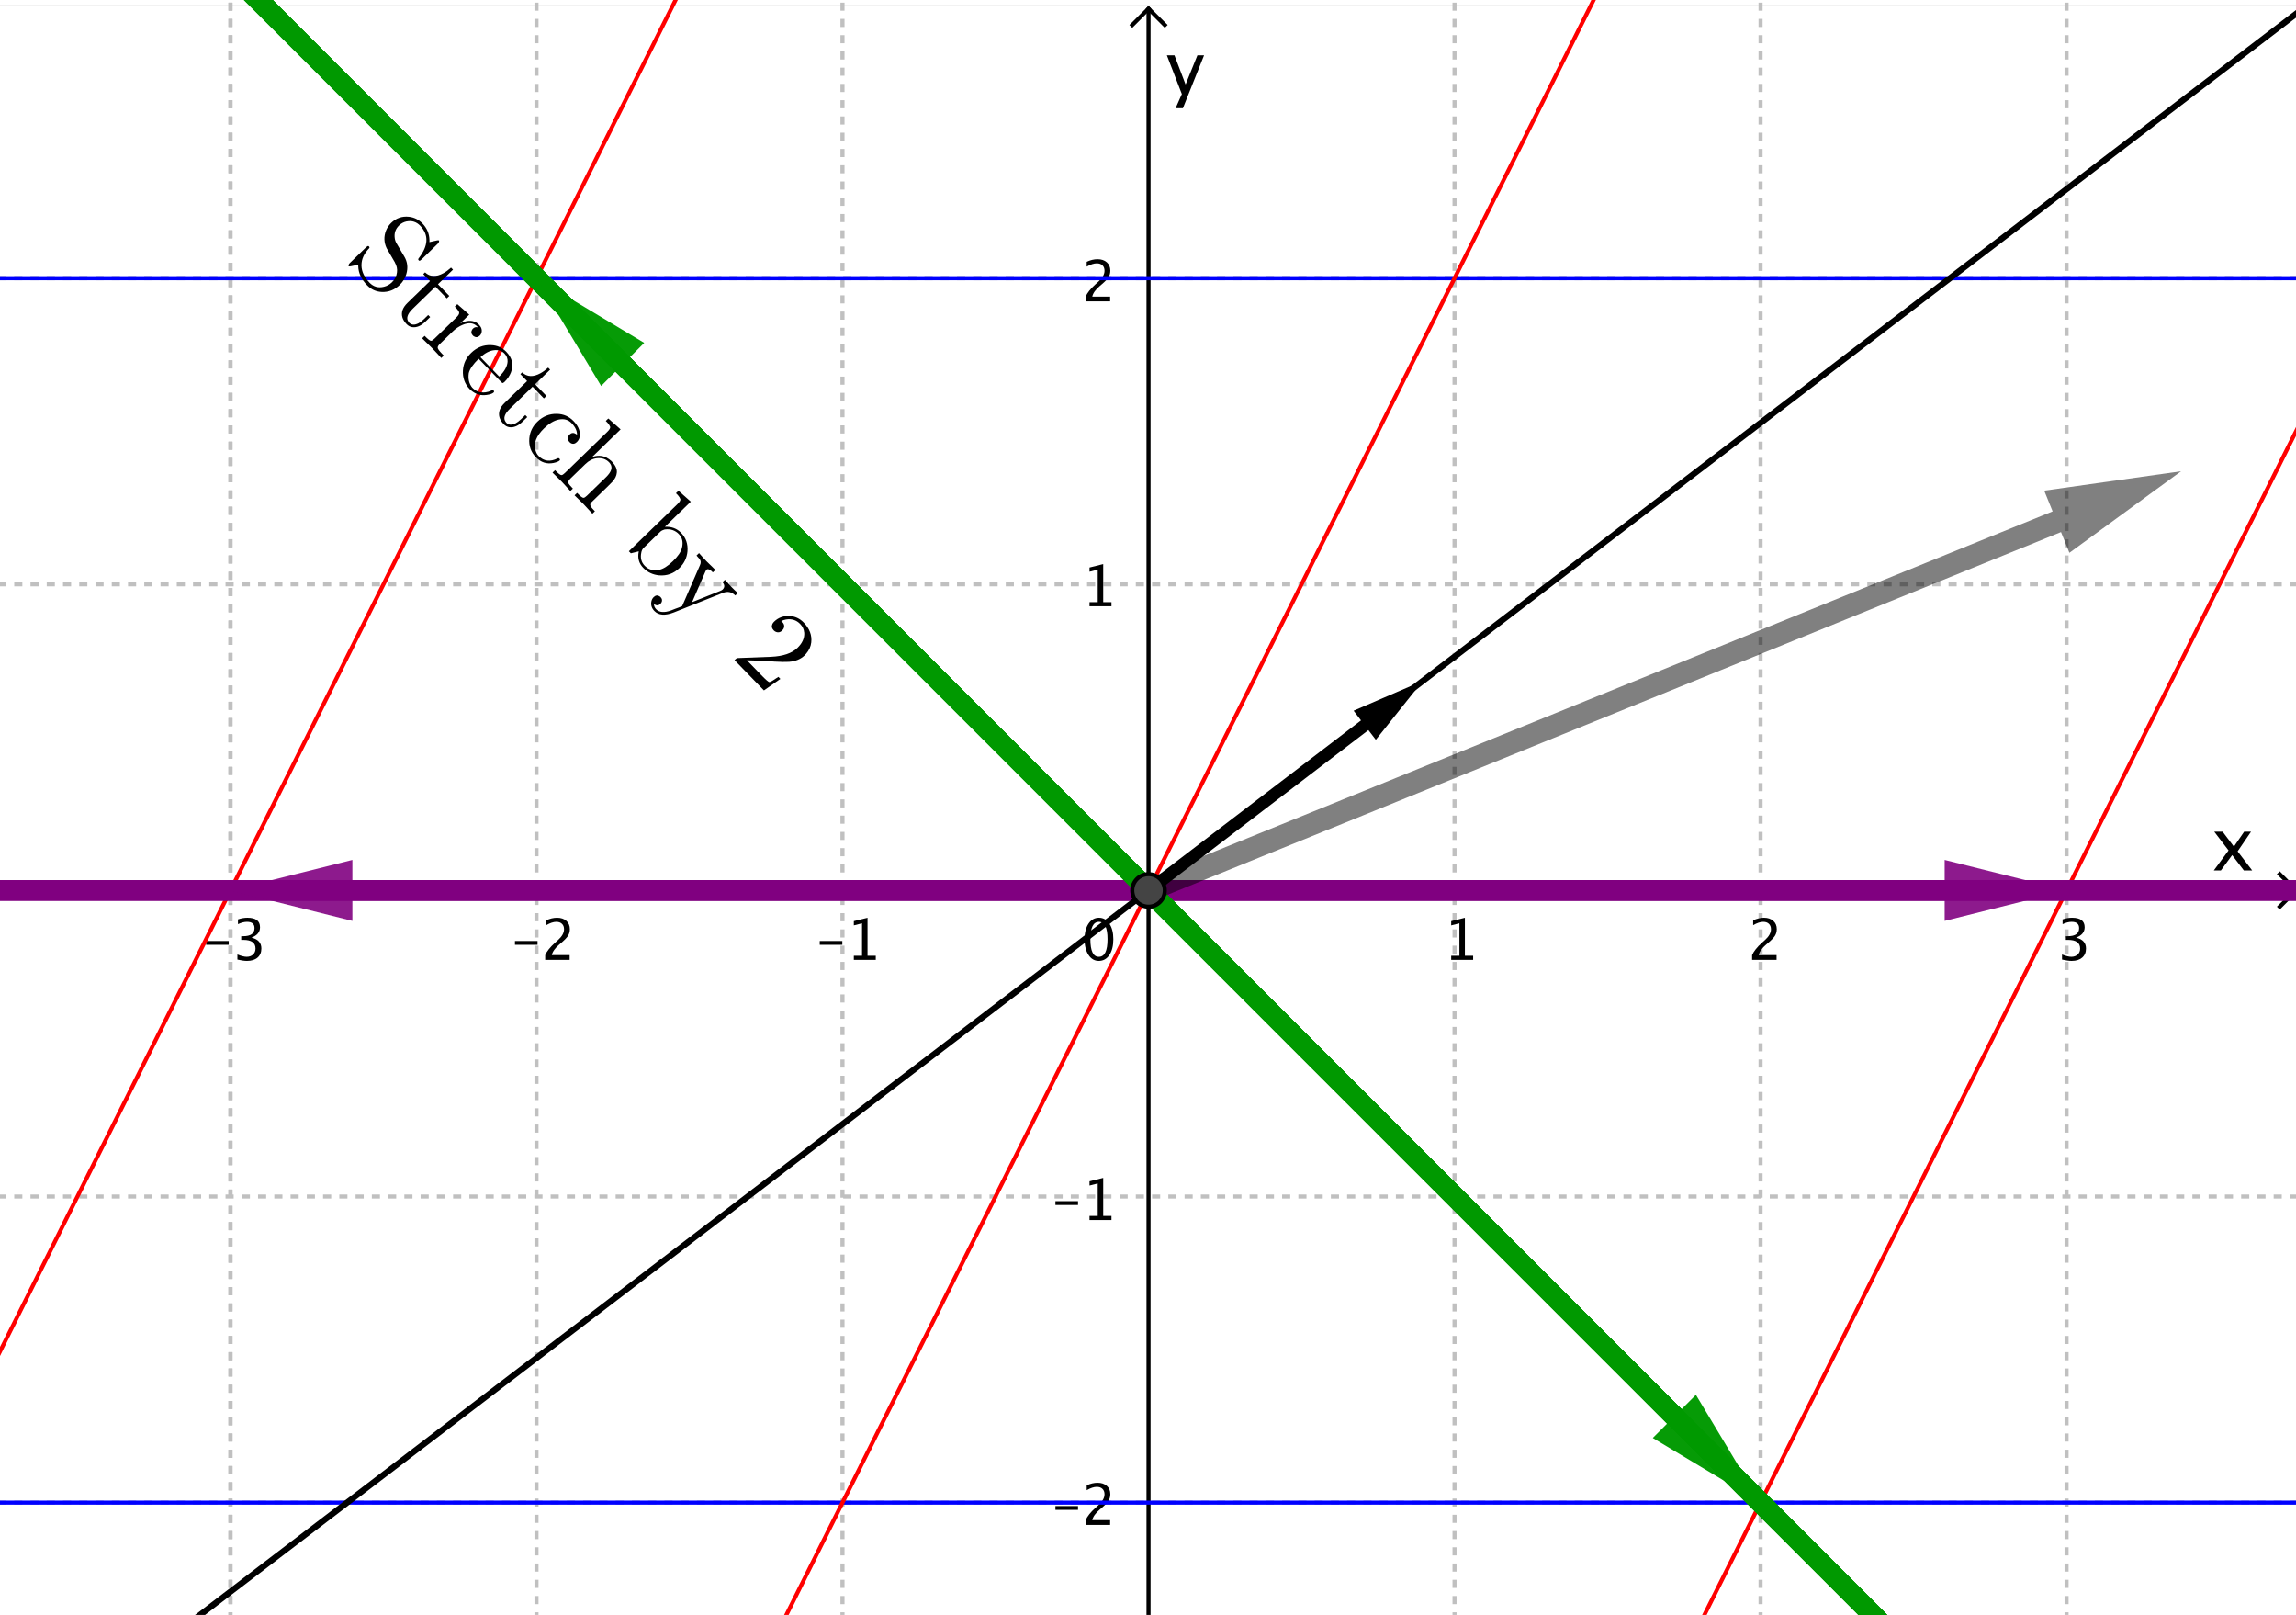 <?xml version="1.0" encoding="ISO-8859-1" standalone="no"?>

<svg 
     version="1.1"
     baseProfile="full"
     xmlns="http://www.w3.org/2000/svg"
     xmlns:xlink="http://www.w3.org/1999/xlink"
     xmlns:ev="http://www.w3.org/2001/xml-events"
     width="7.516cm"
     height="5.285cm"
     viewBox="0 0 565 395"
     >
<rect x="0" y="0" width="565" height="395" fill="#333333" stroke="none"/>
<title>

</title>
<g stroke-dashoffset="0" stroke-linejoin="miter" stroke-dasharray="none" stroke-width="1" stroke-linecap="square" stroke-miterlimit="10.000">
<clipPath id="clipc9d91b95-d127-4d97-a993-e66312d79088">
  <path d="M 0 0 L 0 398.00 L 566.00 398.00 L 566.00 0 z"/>
</clipPath>
<g clip-path="url(#clip1)">
<g fill="#ffffff" fill-rule="nonzero" fill-opacity="1" stroke="none">
  <path d="M 0 0 L 566.00 0 L 566.00 398.00 L 0 398.00 L 0 0 z"/>
</g> <!-- drawing style -->
</g> <!-- clip1 -->
<clipPath id="clip582b6da1-a2f9-4fff-b1d7-ebe6f4ef2576">
  <path d="M 0 0 L 0 398.00 L 566.00 398.00 L 566.00 0 z"/>
</clipPath>
<g clip-path="url(#clip2)">
<g stroke-opacity="1" stroke-linejoin="round" stroke-dasharray="1,3" fill="none" stroke="#c0c0c0" stroke-linecap="butt">
  <path d="M 56.713 0 L 56.713 398.00"/>
</g> <!-- drawing style -->
</g> <!-- clip2 -->
<clipPath id="clip6d9425c3-1bd4-4e21-8f61-99d3f75f2f6a">
  <path d="M 0 0 L 0 398.00 L 566.00 398.00 L 566.00 0 z"/>
</clipPath>
<g clip-path="url(#clip3)">
<g stroke-opacity="1" stroke-linejoin="round" stroke-dasharray="1,3" fill="none" stroke="#c0c0c0" stroke-linecap="butt">
  <path d="M 56.713 0 L 56.713 398.00"/>
</g> <!-- drawing style -->
</g> <!-- clip3 -->
<clipPath id="clipff5cb470-0f8b-4b5b-be3b-f2725ec0327f">
  <path d="M 0 0 L 0 398.00 L 566.00 398.00 L 566.00 0 z"/>
</clipPath>
<g clip-path="url(#clip4)">
<g stroke-opacity="1" stroke-linejoin="round" stroke-dasharray="1,3" fill="none" stroke="#c0c0c0" stroke-linecap="butt">
  <path d="M 132.02 0 L 132.02 398.00"/>
</g> <!-- drawing style -->
</g> <!-- clip4 -->
<clipPath id="clip1c8c0ef0-1561-4caa-ab7b-c3b88f754449">
  <path d="M 0 0 L 0 398.00 L 566.00 398.00 L 566.00 0 z"/>
</clipPath>
<g clip-path="url(#clip5)">
<g stroke-opacity="1" stroke-linejoin="round" stroke-dasharray="1,3" fill="none" stroke="#c0c0c0" stroke-linecap="butt">
  <path d="M 207.32 0 L 207.32 398.00"/>
</g> <!-- drawing style -->
</g> <!-- clip5 -->
<clipPath id="clip00c76642-bb48-4c73-9ed9-c76d8ae3d3e8">
  <path d="M 0 0 L 0 398.00 L 566.00 398.00 L 566.00 0 z"/>
</clipPath>
<g clip-path="url(#clip6)">
<g stroke-opacity="1" stroke-linejoin="round" stroke-dasharray="1,3" fill="none" stroke="#c0c0c0" stroke-linecap="butt">
  <path d="M 357.93 0 L 357.93 398.00"/>
</g> <!-- drawing style -->
</g> <!-- clip6 -->
<clipPath id="clip8d534d9b-e4e0-4ae1-a05b-40b3a7f59d97">
  <path d="M 0 0 L 0 398.00 L 566.00 398.00 L 566.00 0 z"/>
</clipPath>
<g clip-path="url(#clip7)">
<g stroke-opacity="1" stroke-linejoin="round" stroke-dasharray="1,3" fill="none" stroke="#c0c0c0" stroke-linecap="butt">
  <path d="M 433.24 0 L 433.24 398.00"/>
</g> <!-- drawing style -->
</g> <!-- clip7 -->
<clipPath id="clip4109b76f-4854-42fb-805a-521e09bda4a3">
  <path d="M 0 0 L 0 398.00 L 566.00 398.00 L 566.00 0 z"/>
</clipPath>
<g clip-path="url(#clip8)">
<g stroke-opacity="1" stroke-linejoin="round" stroke-dasharray="1,3" fill="none" stroke="#c0c0c0" stroke-linecap="butt">
  <path d="M 508.54 0 L 508.54 398.00"/>
</g> <!-- drawing style -->
</g> <!-- clip8 -->
<clipPath id="clip15326618-76e3-4d77-b391-500366a51cab">
  <path d="M 0 0 L 0 398.00 L 566.00 398.00 L 566.00 0 z"/>
</clipPath>
<g clip-path="url(#clip9)">
<g stroke-opacity="1" stroke-linejoin="round" stroke-dasharray="1,3" fill="none" stroke="#c0c0c0" stroke-linecap="butt">
  <path d="M 0 67.298 L 566.00 67.298"/>
</g> <!-- drawing style -->
</g> <!-- clip9 -->
<clipPath id="clip26bb3f14-add4-4ac0-9c32-c06b9a27edbc">
  <path d="M 0 0 L 0 398.00 L 566.00 398.00 L 566.00 0 z"/>
</clipPath>
<g clip-path="url(#clip10)">
<g stroke-opacity="1" stroke-linejoin="round" stroke-dasharray="1,3" fill="none" stroke="#c0c0c0" stroke-linecap="butt">
  <path d="M 0 67.298 L 566.00 67.298"/>
</g> <!-- drawing style -->
</g> <!-- clip10 -->
<clipPath id="clipaf88dc1c-3e90-4a95-bb10-e3bf208029d7">
  <path d="M 0 0 L 0 398.00 L 566.00 398.00 L 566.00 0 z"/>
</clipPath>
<g clip-path="url(#clip11)">
<g stroke-opacity="1" stroke-linejoin="round" stroke-dasharray="1,3" fill="none" stroke="#c0c0c0" stroke-linecap="butt">
  <path d="M 0 142.60 L 566.00 142.60"/>
</g> <!-- drawing style -->
</g> <!-- clip11 -->
<clipPath id="clip72934563-8034-4027-8b68-cfbc92721357">
  <path d="M 0 0 L 0 398.00 L 566.00 398.00 L 566.00 0 z"/>
</clipPath>
<g clip-path="url(#clip12)">
<g stroke-opacity="1" stroke-linejoin="round" stroke-dasharray="1,3" fill="none" stroke="#c0c0c0" stroke-linecap="butt">
  <path d="M 0 293.21 L 566.00 293.21"/>
</g> <!-- drawing style -->
</g> <!-- clip12 -->
<clipPath id="clipe65067e8-207e-4032-baa1-42a8dd7ed4f8">
  <path d="M 0 0 L 0 398.00 L 566.00 398.00 L 566.00 0 z"/>
</clipPath>
<g clip-path="url(#clip13)">
<g stroke-opacity="1" stroke-linejoin="round" stroke-dasharray="1,3" fill="none" stroke="#c0c0c0" stroke-linecap="butt">
  <path d="M 0 368.52 L 566.00 368.52"/>
</g> <!-- drawing style -->
</g> <!-- clip13 -->
<clipPath id="clipa89d2971-a19a-498a-9a80-9b02f6e97299">
  <path d="M 0 0 L 0 398.00 L 566.00 398.00 L 566.00 0 z"/>
</clipPath>
<g clip-path="url(#clip14)">
<g stroke-opacity="1" fill="none" stroke="#000000" stroke-linecap="butt">
  <path d="M 282.63 2 L 282.63 398.00"/>
</g> <!-- drawing style -->
</g> <!-- clip14 -->
<clipPath id="clip2f1a4be4-ff9e-4ace-afcf-1e680ca51a9d">
  <path d="M 0 0 L 0 398.00 L 566.00 398.00 L 566.00 0 z"/>
</clipPath>
<g clip-path="url(#clip15)">
<g stroke-opacity="1" fill="none" stroke="#000000" stroke-linecap="butt">
  <path d="M 282.63 1 L 278.63 5"/>
</g> <!-- drawing style -->
</g> <!-- clip15 -->
<clipPath id="clip9d3731de-4ac1-4789-bd19-7941a5ceccb2">
  <path d="M 0 0 L 0 398.00 L 566.00 398.00 L 566.00 0 z"/>
</clipPath>
<g clip-path="url(#clip16)">
<g stroke-opacity="1" fill="none" stroke="#000000" stroke-linecap="butt">
  <path d="M 282.63 1 L 286.63 5"/>
</g> <!-- drawing style -->
</g> <!-- clip16 -->
<clipPath id="clip9ec9440e-81ff-4ffb-8e83-f41969e7f14f">
  <path d="M 0 0 L 0 398.00 L 566.00 398.00 L 566.00 0 z"/>
</clipPath>
<g clip-path="url(#clip17)">
<g fill="#000000" fill-rule="nonzero" fill-opacity="1" stroke="none">
  <path d="M 544.77 213.00 L 548.40 208.07 L 544.88 203.46 L 546.94 203.46 L 549.72 207.13 L 552.24 203.46 L 553.93 203.46 L 550.63 208.30 L 554.22 213.00 L 552.17 213.00 L 549.29 209.22 L 546.51 213.00 z"/>
</g> <!-- drawing style -->
</g> <!-- clip17 -->
<clipPath id="clipdae26d4d-2b93-4a25-a687-162dbae23d09">
  <path d="M 0 0 L 0 398.00 L 566.00 398.00 L 566.00 0 z"/>
</clipPath>
<g clip-path="url(#clip18)">
<g stroke-opacity="1" fill="none" stroke="#000000" stroke-linecap="butt">
  <path d="M 0 217.91 L 564.00 217.91"/>
</g> <!-- drawing style -->
</g> <!-- clip18 -->
<clipPath id="clipe6f570dd-f25e-4427-ac34-e1076919256c">
  <path d="M 0 0 L 0 398.00 L 566.00 398.00 L 566.00 0 z"/>
</clipPath>
<g clip-path="url(#clip19)">
<g stroke-opacity="1" fill="none" stroke="#000000" stroke-linecap="butt">
  <path d="M 565.00 217.91 L 561.00 213.91"/>
</g> <!-- drawing style -->
</g> <!-- clip19 -->
<clipPath id="clip5fae9407-c921-4f09-9066-dea1b189566a">
  <path d="M 0 0 L 0 398.00 L 566.00 398.00 L 566.00 0 z"/>
</clipPath>
<g clip-path="url(#clip20)">
<g stroke-opacity="1" fill="none" stroke="#000000" stroke-linecap="butt">
  <path d="M 565.00 217.91 L 561.00 221.91"/>
</g> <!-- drawing style -->
</g> <!-- clip20 -->
<clipPath id="clip6d6ccca6-16cc-467f-9ee4-e8a05693ba0f">
  <path d="M 0 0 L 0 398.00 L 566.00 398.00 L 566.00 0 z"/>
</clipPath>
<g clip-path="url(#clip21)">
<g fill="#000000" fill-rule="nonzero" fill-opacity="1" stroke="none">
  <path d="M 50.718 231.29 L 50.718 230.36 L 56.282 230.36 L 56.282 231.29 z M 58.422 234.92 L 58.422 233.67 Q 59.871 234.24 60.705 234.24 Q 61.669 234.24 62.274 233.68 Q 62.879 233.11 62.879 232.22 Q 62.879 230.08 59.892 230.08 L 59.358 230.08 L 59.358 229.18 L 59.830 229.17 Q 62.633 229.17 62.633 227.19 Q 62.633 225.64 60.787 225.64 Q 59.775 225.64 58.559 226.21 L 58.559 225.03 Q 59.755 224.63 60.883 224.63 Q 63.986 224.63 63.986 226.97 Q 63.986 228.76 61.874 229.52 Q 64.321 230.08 64.321 232.20 Q 64.321 233.63 63.378 234.44 Q 62.435 235.25 60.787 235.25 Q 59.851 235.25 58.422 234.92 z"/>
</g> <!-- drawing style -->
</g> <!-- clip21 -->
<clipPath id="clipabae59e3-36e1-47ed-b9ad-9fbade2e7864">
  <path d="M 0 0 L 0 398.00 L 566.00 398.00 L 566.00 0 z"/>
</clipPath>
<g clip-path="url(#clip22)">
<g fill="#000000" fill-rule="nonzero" fill-opacity="1" stroke="none">
  <path d="M 126.72 231.29 L 126.72 230.36 L 132.28 230.36 L 132.28 231.29 z M 134.16 235.00 L 134.16 233.82 Q 134.75 232.44 136.54 230.82 L 137.31 230.13 Q 138.80 228.79 138.80 227.46 Q 138.80 226.61 138.29 226.13 Q 137.79 225.64 136.90 225.64 Q 135.84 225.64 134.42 226.46 L 134.42 225.27 Q 135.76 224.63 137.09 224.63 Q 138.51 224.63 139.37 225.40 Q 140.23 226.16 140.23 227.43 Q 140.23 228.33 139.80 229.04 Q 139.36 229.74 138.18 230.75 L 137.66 231.19 Q 136.04 232.57 135.79 233.82 L 140.18 233.82 L 140.18 235.00 z"/>
</g> <!-- drawing style -->
</g> <!-- clip22 -->
<clipPath id="clipd40e71c1-45ea-427d-a48d-1690d1b3c310">
  <path d="M 0 0 L 0 398.00 L 566.00 398.00 L 566.00 0 z"/>
</clipPath>
<g clip-path="url(#clip23)">
<g fill="#000000" fill-rule="nonzero" fill-opacity="1" stroke="none">
  <path d="M 201.72 231.29 L 201.72 230.36 L 207.28 230.36 L 207.28 231.29 z M 210.11 235.00 L 210.11 233.99 L 212.13 233.99 L 212.13 226.00 L 210.11 226.51 L 210.11 225.47 L 213.48 224.63 L 213.48 233.99 L 215.51 233.99 L 215.51 235.00 z"/>
</g> <!-- drawing style -->
</g> <!-- clip23 -->
<clipPath id="clipa3a145ce-bd0b-463f-9620-b4742b96e432">
  <path d="M 0 0 L 0 398.00 L 566.00 398.00 L 566.00 0 z"/>
</clipPath>
<g clip-path="url(#clip24)">
<g fill="#000000" fill-rule="nonzero" fill-opacity="1" stroke="none">
  <path d="M 357.11 235.00 L 357.11 233.99 L 359.13 233.99 L 359.13 226.00 L 357.11 226.51 L 357.11 225.47 L 360.48 224.63 L 360.48 233.99 L 362.51 233.99 L 362.51 235.00 z"/>
</g> <!-- drawing style -->
</g> <!-- clip24 -->
<clipPath id="clip7910890a-9d6e-485c-9487-d3e3a25bcbfe">
  <path d="M 0 0 L 0 398.00 L 566.00 398.00 L 566.00 0 z"/>
</clipPath>
<g clip-path="url(#clip25)">
<g fill="#000000" fill-rule="nonzero" fill-opacity="1" stroke="none">
  <path d="M 431.16 235.00 L 431.16 233.82 Q 431.75 232.44 433.54 230.82 L 434.31 230.13 Q 435.80 228.79 435.80 227.46 Q 435.80 226.61 435.29 226.13 Q 434.79 225.64 433.90 225.64 Q 432.84 225.64 431.42 226.46 L 431.42 225.27 Q 432.76 224.63 434.09 224.63 Q 435.51 224.63 436.37 225.40 Q 437.23 226.16 437.23 227.43 Q 437.23 228.33 436.80 229.04 Q 436.36 229.74 435.18 230.75 L 434.66 231.19 Q 433.04 232.57 432.79 233.82 L 437.18 233.82 L 437.18 235.00 z"/>
</g> <!-- drawing style -->
</g> <!-- clip25 -->
<clipPath id="clip5cebdb76-ddab-4043-a82e-5f8bfb2e45c8">
  <path d="M 0 0 L 0 398.00 L 566.00 398.00 L 566.00 0 z"/>
</clipPath>
<g clip-path="url(#clip26)">
<g fill="#000000" fill-rule="nonzero" fill-opacity="1" stroke="none">
  <path d="M 507.42 234.92 L 507.42 233.67 Q 508.87 234.24 509.71 234.24 Q 510.67 234.24 511.27 233.68 Q 511.88 233.11 511.88 232.22 Q 511.88 230.08 508.89 230.08 L 508.36 230.08 L 508.36 229.18 L 508.83 229.17 Q 511.63 229.17 511.63 227.19 Q 511.63 225.64 509.79 225.64 Q 508.78 225.64 507.56 226.21 L 507.56 225.03 Q 508.75 224.63 509.88 224.63 Q 512.99 224.63 512.99 226.97 Q 512.99 228.76 510.87 229.52 Q 513.32 230.08 513.32 232.20 Q 513.32 233.63 512.38 234.44 Q 511.43 235.25 509.79 235.25 Q 508.85 235.25 507.42 234.92 z"/>
</g> <!-- drawing style -->
</g> <!-- clip26 -->
<clipPath id="clip312fa5aa-4131-4c4f-b6a9-1b7974cae710">
  <path d="M 0 0 L 0 398.00 L 566.00 398.00 L 566.00 0 z"/>
</clipPath>
<g clip-path="url(#clip27)">
<g fill="#000000" fill-rule="nonzero" fill-opacity="1" stroke="none">
  <path d="M 289.29 25.472 L 290.83 22.000 L 287.14 12.455 L 289.01 12.455 L 291.75 19.645 L 294.66 12.455 L 296.30 12.455 L 291.09 25.472 z"/>
</g> <!-- drawing style -->
</g> <!-- clip27 -->
<clipPath id="clipe3241456-5d89-47c7-a5b7-a6bd9965f91a">
  <path d="M 0 0 L 0 398.00 L 566.00 398.00 L 566.00 0 z"/>
</clipPath>
<g clip-path="url(#clip28)">
<g fill="#000000" fill-rule="nonzero" fill-opacity="1" stroke="none">
  <path d="M 259.72 370.29 L 259.72 369.36 L 265.28 369.36 L 265.28 370.29 z M 267.16 374.00 L 267.16 372.82 Q 267.75 371.44 269.54 369.82 L 270.31 369.13 Q 271.80 367.79 271.80 366.46 Q 271.80 365.61 271.29 365.13 Q 270.79 364.64 269.90 364.64 Q 268.84 364.64 267.42 365.46 L 267.42 364.27 Q 268.76 363.63 270.09 363.63 Q 271.51 363.63 272.37 364.40 Q 273.23 365.16 273.23 366.43 Q 273.23 367.33 272.80 368.04 Q 272.36 368.74 271.18 369.75 L 270.66 370.19 Q 269.04 371.57 268.79 372.82 L 273.18 372.82 L 273.18 374.00 z"/>
</g> <!-- drawing style -->
</g> <!-- clip28 -->
<clipPath id="clip38dbda5e-8cbd-41e3-bebf-0a97c3566fd9">
  <path d="M 0 0 L 0 398.00 L 566.00 398.00 L 566.00 0 z"/>
</clipPath>
<g clip-path="url(#clip29)">
<g fill="#000000" fill-rule="nonzero" fill-opacity="1" stroke="none">
  <path d="M 259.72 295.29 L 259.72 294.36 L 265.28 294.36 L 265.28 295.29 z M 268.11 299.00 L 268.11 297.99 L 270.13 297.99 L 270.13 290.00 L 268.11 290.51 L 268.11 289.47 L 271.48 288.63 L 271.48 297.99 L 273.51 297.99 L 273.51 299.00 z"/>
</g> <!-- drawing style -->
</g> <!-- clip29 -->
<clipPath id="clip2d7b0351-1d28-45ac-9ade-1b9ea95a9029">
  <path d="M 0 0 L 0 398.00 L 566.00 398.00 L 566.00 0 z"/>
</clipPath>
<g clip-path="url(#clip30)">
<g fill="#000000" fill-rule="nonzero" fill-opacity="1" stroke="none">
  <path d="M 268.11 148.00 L 268.11 146.99 L 270.13 146.99 L 270.13 139.00 L 268.11 139.51 L 268.11 138.47 L 271.48 137.63 L 271.48 146.99 L 273.51 146.99 L 273.51 148.00 z"/>
</g> <!-- drawing style -->
</g> <!-- clip30 -->
<clipPath id="clip4e6ba95a-4702-4a91-99a6-c10fceb49747">
  <path d="M 0 0 L 0 398.00 L 566.00 398.00 L 566.00 0 z"/>
</clipPath>
<g clip-path="url(#clip31)">
<g fill="#000000" fill-rule="nonzero" fill-opacity="1" stroke="none">
  <path d="M 267.16 73.000 L 267.16 71.817 Q 267.75 70.443 269.54 68.823 L 270.31 68.133 Q 271.80 66.786 271.80 65.460 Q 271.80 64.612 271.29 64.127 Q 270.79 63.642 269.90 63.642 Q 268.84 63.642 267.42 64.455 L 267.42 63.266 Q 268.76 62.630 270.09 62.630 Q 271.51 62.630 272.37 63.396 Q 273.23 64.161 273.23 65.426 Q 273.23 66.335 272.80 67.039 Q 272.36 67.743 271.18 68.748 L 270.66 69.192 Q 269.04 70.566 268.79 71.817 L 273.18 71.817 L 273.18 73.000 z"/>
</g> <!-- drawing style -->
</g> <!-- clip31 -->
<clipPath id="clip7651220c-2214-4277-8346-056f84f9c993">
  <path d="M 0 0 L 0 398.00 L 566.00 398.00 L 566.00 0 z"/>
</clipPath>
<g clip-path="url(#clip32)">
<g fill="#000000" fill-rule="nonzero" fill-opacity="1" stroke="none">
  <path d="M 270.39 235.25 Q 268.82 235.25 267.86 233.78 Q 266.89 232.31 266.89 229.93 Q 266.89 227.54 267.86 226.09 Q 268.84 224.63 270.43 224.63 Q 272.02 224.63 273.00 226.09 Q 273.97 227.54 273.97 229.91 Q 273.97 232.35 273.00 233.80 Q 272.02 235.25 270.39 235.25 z M 270.40 234.24 Q 272.54 234.24 272.54 229.89 Q 272.54 225.64 270.43 225.64 Q 268.32 225.64 268.32 229.93 Q 268.32 234.24 270.40 234.24 z"/>
</g> <!-- drawing style -->
</g> <!-- clip32 -->
<g id="misc">
</g><!-- misc -->
<g id="layer0">
<clipPath id="clipfaf61cd7-eafa-42fc-a62e-68ed37febdea">
  <path d="M 0 0 L 0 398.00 L 566.00 398.00 L 566.00 0 z"/>
</clipPath>
<g clip-path="url(#clip33)">
<g stroke-opacity="1" stroke-linejoin="round" fill="none" stroke="#0000ff" stroke-linecap="round">
  <path d="M -5 67.298 L 571.00 67.298"/>
<title>List ver</title>
<desc>List ver: Sequence(Segment(T3 + i (T4 - T3) / n, T1 + i (T2 - T1) / n), i, 0, n)</desc>

</g> <!-- drawing style -->
</g> <!-- clip33 -->
<clipPath id="clip1aac77b8-56a5-427c-9ebf-ef2320296bff">
  <path d="M 0 0 L 0 398.00 L 566.00 398.00 L 566.00 0 z"/>
</clipPath>
<g clip-path="url(#clip34)">
<g stroke-opacity="1" stroke-linejoin="round" fill="none" stroke="#0000ff" stroke-linecap="round">
  <path d="M -5 217.91 L 571.00 217.91"/>
<title>List ver</title>
<desc>List ver: Sequence(Segment(T3 + i (T4 - T3) / n, T1 + i (T2 - T1) / n), i, 0, n)</desc>

</g> <!-- drawing style -->
</g> <!-- clip34 -->
<clipPath id="clip6bf93f22-7d39-49db-9da7-975585b79225">
  <path d="M 0 0 L 0 398.00 L 566.00 398.00 L 566.00 0 z"/>
</clipPath>
<g clip-path="url(#clip35)">
<g stroke-opacity="1" stroke-linejoin="round" fill="none" stroke="#0000ff" stroke-linecap="round">
  <path d="M -5 368.52 L 571.00 368.52"/>
<title>List ver</title>
<desc>List ver: Sequence(Segment(T3 + i (T4 - T3) / n, T1 + i (T2 - T1) / n), i, 0, n)</desc>

</g> <!-- drawing style -->
</g> <!-- clip35 -->
<clipPath id="clip7f481e4d-569e-454d-8308-2cde173e3616">
  <path d="M 0 0 L 0 398.00 L 566.00 398.00 L 566.00 0 z"/>
</clipPath>
<g clip-path="url(#clip36)">
<g stroke-opacity="1" stroke-linejoin="round" fill="none" stroke="#ff0000" stroke-linecap="round">
  <path d="M -5 341.33 L 168.17 -5"/>
<title>List hor</title>
<desc>List hor: Sequence(Segment(T3 + i (T1 - T3) / n, T4 + i (T2 - T4) / n), i, 0, n)</desc>

</g> <!-- drawing style -->
</g> <!-- clip36 -->
<clipPath id="clip932b036e-99ba-4366-a73b-8ccca4297752">
  <path d="M 0 0 L 0 398.00 L 566.00 398.00 L 566.00 0 z"/>
</clipPath>
<g clip-path="url(#clip37)">
<g stroke-opacity="1" stroke-linejoin="round" fill="none" stroke="#ff0000" stroke-linecap="round">
  <path d="M 394.08 -5 L 190.08 403.00"/>
<title>List hor</title>
<desc>List hor: Sequence(Segment(T3 + i (T1 - T3) / n, T4 + i (T2 - T4) / n), i, 0, n)</desc>

</g> <!-- drawing style -->
</g> <!-- clip37 -->
<clipPath id="clip42fad012-e82a-4533-8777-f0e493c8d29e">
  <path d="M 0 0 L 0 398.00 L 566.00 398.00 L 566.00 0 z"/>
</clipPath>
<g clip-path="url(#clip38)">
<g stroke-opacity="1" stroke-linejoin="round" fill="none" stroke="#ff0000" stroke-linecap="round">
  <path d="M 571.00 92.990 L 415.99 403.00"/>
<title>List hor</title>
<desc>List hor: Sequence(Segment(T3 + i (T1 - T3) / n, T4 + i (T2 - T4) / n), i, 0, n)</desc>

</g> <!-- drawing style -->
</g> <!-- clip38 -->
</g><!-- layer0 -->
<g id="layer1">
<clipPath id="clip1ae149a6-b461-41ad-b148-cd9d2b24b0bc">
  <path d="M 0 0 L 0 398.00 L 566.00 398.00 L 566.00 0 z"/>
</clipPath>
<g clip-path="url(#clip39)">
<g fill="#800080" fill-rule="nonzero" fill-opacity=".898" stroke="none">
  <path d="M -5 215.41 C -6.381 215.41 -7.5 216.53 -7.5 217.91 C -7.5 219.29 -6.381 220.41 -5 220.41 L 282.63 220.41 C 284.01 220.41 285.13 219.29 285.13 217.91 C 285.13 216.53 284.01 215.41 282.63 215.41 L -5 215.41 z M -816.94 210.41 L -846.94 217.91 L -816.94 225.41 L -816.94 210.41 z"/>
<title>List L3</title>
<desc>List L3: Zip(Vector(-vec (t - 1) + (t T vec)), Vector(vec), L1)</desc>

</g> <!-- drawing style -->
</g> <!-- clip39 -->
<clipPath id="clip23f8308f-76ec-4b36-af41-39ded50346e9">
  <path d="M 0 0 L 0 398.00 L 566.00 398.00 L 566.00 0 z"/>
</clipPath>
<g clip-path="url(#clip40)">
<g fill="#800080" fill-rule="nonzero" fill-opacity=".898" stroke="none">
  <path d="M 282.63 215.41 L -5 215.41 C -6.381 215.41 -7.5 216.53 -7.5 217.91 C -7.5 219.29 -6.381 220.41 -5 220.41 L 282.63 220.41 C 284.01 220.41 285.13 219.29 285.13 217.91 C 285.13 216.53 284.01 215.41 282.63 215.41 z M -591.03 210.41 L -621.03 217.91 L -591.03 225.41 L -591.03 210.41 z"/>
<title>List L3</title>
<desc>List L3: Zip(Vector(-vec (t - 1) + (t T vec)), Vector(vec), L1)</desc>

</g> <!-- drawing style -->
</g> <!-- clip40 -->
<clipPath id="clipe83ab341-180e-40e1-99a0-9eff9570c039">
  <path d="M 0 0 L 0 398.00 L 566.00 398.00 L 566.00 0 z"/>
</clipPath>
<g clip-path="url(#clip41)">
<g fill="#800080" fill-rule="nonzero" fill-opacity=".898" stroke="none">
  <path d="M 282.63 215.41 L -5 215.41 C -6.381 215.41 -7.5 216.53 -7.5 217.91 C -7.5 219.29 -6.381 220.41 -5 220.41 L 282.63 220.41 C 284.01 220.41 285.13 219.29 285.13 217.91 C 285.13 216.53 284.01 215.41 282.63 215.41 z M -365.11 210.41 L -395.11 217.91 L -365.11 225.41 L -365.11 210.41 z"/>
<title>List L3</title>
<desc>List L3: Zip(Vector(-vec (t - 1) + (t T vec)), Vector(vec), L1)</desc>

</g> <!-- drawing style -->
</g> <!-- clip41 -->
<clipPath id="clipb4ef25bc-140f-419b-add6-50fa5265d36f">
  <path d="M 0 0 L 0 398.00 L 566.00 398.00 L 566.00 0 z"/>
</clipPath>
<g clip-path="url(#clip42)">
<g fill="#800080" fill-rule="nonzero" fill-opacity=".898" stroke="none">
  <path d="M -5 215.41 C -6.381 215.41 -7.5 216.53 -7.5 217.91 C -7.5 219.29 -6.381 220.41 -5 220.41 L 282.63 220.41 C 284.01 220.41 285.13 219.29 285.13 217.91 C 285.13 216.53 284.01 215.41 282.63 215.41 L -5 215.41 z M -139.20 210.41 L -169.20 217.91 L -139.20 225.41 L -139.20 210.41 z"/>
<title>List L3</title>
<desc>List L3: Zip(Vector(-vec (t - 1) + (t T vec)), Vector(vec), L1)</desc>

</g> <!-- drawing style -->
</g> <!-- clip42 -->
<clipPath id="clip8865d32f-f132-48bf-9edf-35444ef00bc8">
  <path d="M 0 0 L 0 398.00 L 566.00 398.00 L 566.00 0 z"/>
</clipPath>
<g clip-path="url(#clip43)">
<g fill="#800080" fill-rule="nonzero" fill-opacity=".898" stroke="none">
  <path d="M 86.713 210.41 L 56.713 217.91 L 86.713 225.41 L 86.713 220.41 L 282.63 220.41 C 284.01 220.41 285.13 219.29 285.13 217.91 C 285.13 216.53 284.01 215.41 282.63 215.41 L 86.713 215.41 L 86.713 210.41 z"/>
<title>List L3</title>
<desc>List L3: Zip(Vector(-vec (t - 1) + (t T vec)), Vector(vec), L1)</desc>

</g> <!-- drawing style -->
</g> <!-- clip43 -->
<clipPath id="clip6063ae6b-9ffd-4bfb-8192-d40123a77bd4">
  <path d="M 0 0 L 0 398.00 L 566.00 398.00 L 566.00 0 z"/>
</clipPath>
<g clip-path="url(#clip44)">
<g fill="#800080" fill-rule="nonzero" fill-opacity=".898" stroke="none">
  <path d="M 282.63 215.41 C 281.25 215.41 280.13 216.53 280.13 217.91 C 280.13 219.29 281.25 220.41 282.63 220.41 C 284.01 220.41 285.13 219.29 285.13 217.91 C 285.13 216.53 284.01 215.41 282.63 215.41 z"/>
<title>List L3</title>
<desc>List L3: Zip(Vector(-vec (t - 1) + (t T vec)), Vector(vec), L1)</desc>

</g> <!-- drawing style -->
</g> <!-- clip44 -->
<clipPath id="clipa901898a-babe-40d0-a197-15dbef6e607a">
  <path d="M 0 0 L 0 398.00 L 566.00 398.00 L 566.00 0 z"/>
</clipPath>
<g clip-path="url(#clip45)">
<g fill="#800080" fill-rule="nonzero" fill-opacity=".898" stroke="none">
  <path d="M 478.54 210.41 L 478.54 215.41 L 282.63 215.41 C 281.25 215.41 280.13 216.53 280.13 217.91 C 280.13 219.29 281.25 220.41 282.63 220.41 L 478.54 220.41 L 478.54 225.41 L 508.54 217.91 L 478.54 210.41 z"/>
<title>List L3</title>
<desc>List L3: Zip(Vector(-vec (t - 1) + (t T vec)), Vector(vec), L1)</desc>

</g> <!-- drawing style -->
</g> <!-- clip45 -->
<clipPath id="clipd72b52e0-59a7-4d2b-ae9d-ea2d47b15200">
  <path d="M 0 0 L 0 398.00 L 566.00 398.00 L 566.00 0 z"/>
</clipPath>
<g clip-path="url(#clip46)">
<g fill="#800080" fill-rule="nonzero" fill-opacity=".898" stroke="none">
  <path d="M 571.00 215.41 L 282.63 215.41 C 281.25 215.41 280.13 216.53 280.13 217.91 C 280.13 219.29 281.25 220.41 282.63 220.41 L 571.00 220.41 C 572.38 220.41 573.50 219.29 573.50 217.91 C 573.50 216.53 572.38 215.41 571.00 215.41 z M 704.45 210.41 L 704.45 225.41 L 734.45 217.91 L 704.45 210.41 z"/>
<title>List L3</title>
<desc>List L3: Zip(Vector(-vec (t - 1) + (t T vec)), Vector(vec), L1)</desc>

</g> <!-- drawing style -->
</g> <!-- clip46 -->
<clipPath id="clip8c09fb08-a822-4c38-8632-8f426e2b0c66">
  <path d="M 0 0 L 0 398.00 L 566.00 398.00 L 566.00 0 z"/>
</clipPath>
<g clip-path="url(#clip47)">
<g fill="#800080" fill-rule="nonzero" fill-opacity=".898" stroke="none">
  <path d="M 282.63 215.41 C 281.25 215.41 280.13 216.53 280.13 217.91 C 280.13 219.29 281.25 220.41 282.63 220.41 L 571.00 220.41 C 572.38 220.41 573.50 219.29 573.50 217.91 C 573.50 216.53 572.38 215.41 571.00 215.41 L 282.63 215.41 z M 930.37 210.41 L 930.37 225.41 L 960.37 217.91 L 930.37 210.41 z"/>
<title>List L3</title>
<desc>List L3: Zip(Vector(-vec (t - 1) + (t T vec)), Vector(vec), L1)</desc>

</g> <!-- drawing style -->
</g> <!-- clip47 -->
<clipPath id="cliped16cf52-ba19-4743-80b3-d3a514b0da5e">
  <path d="M 0 0 L 0 398.00 L 566.00 398.00 L 566.00 0 z"/>
</clipPath>
<g clip-path="url(#clip48)">
<g fill="#800080" fill-rule="nonzero" fill-opacity=".898" stroke="none">
  <path d="M 571.00 215.41 L 282.63 215.41 C 281.25 215.41 280.13 216.53 280.13 217.91 C 280.13 219.29 281.25 220.41 282.63 220.41 L 571.00 220.41 C 572.38 220.41 573.50 219.29 573.50 217.91 C 573.50 216.53 572.38 215.41 571.00 215.41 z M 1156.3 210.41 L 1156.3 225.41 L 1186.3 217.91 L 1156.3 210.41 z"/>
<title>List L3</title>
<desc>List L3: Zip(Vector(-vec (t - 1) + (t T vec)), Vector(vec), L1)</desc>

</g> <!-- drawing style -->
</g> <!-- clip48 -->
<clipPath id="clipf4e6b564-d73c-475a-be1d-0946d93811d0">
  <path d="M 0 0 L 0 398.00 L 566.00 398.00 L 566.00 0 z"/>
</clipPath>
<g clip-path="url(#clip49)">
<g fill="#800080" fill-rule="nonzero" fill-opacity=".898" stroke="none">
  <path d="M 571.00 215.41 L 282.63 215.41 C 281.25 215.41 280.13 216.53 280.13 217.91 C 280.13 219.29 281.25 220.41 282.63 220.41 L 571.00 220.41 C 572.38 220.41 573.50 219.29 573.50 217.91 C 573.50 216.53 572.38 215.41 571.00 215.41 z M 1382.2 210.41 L 1382.2 225.41 L 1412.2 217.91 L 1382.2 210.41 z"/>
<title>List L3</title>
<desc>List L3: Zip(Vector(-vec (t - 1) + (t T vec)), Vector(vec), L1)</desc>

</g> <!-- drawing style -->
</g> <!-- clip49 -->
<clipPath id="clipdd865783-fce7-4df3-8940-0d96a935ac9a">
  <path d="M 0 0 L 0 398.00 L 566.00 398.00 L 566.00 0 z"/>
</clipPath>
<g clip-path="url(#clip50)">
<g fill="#009900" fill-rule="nonzero" fill-opacity=".976" stroke="none">
  <path d="M -470.42 -535.14 L -454.51 -508.62 L -443.90 -519.23 L -470.42 -535.14 z M 59.719 -7.5 C 59.080 -7.5 58.440 -7.256 57.952 -6.768 C 56.975 -5.792 56.975 -4.208 57.952 -3.232 L 280.86 219.68 C 281.35 220.16 281.99 220.41 282.63 220.41 C 283.27 220.41 283.91 220.16 284.39 219.68 C 285.37 218.70 285.37 217.12 284.39 216.14 L 61.487 -6.768 C 60.999 -7.256 60.359 -7.5 59.719 -7.5 z"/>
<title>List L4</title>
<desc>List L4: Zip(Vector(-vec (t - 1) + (t T vec)), Vector(vec), L2)</desc>

</g> <!-- drawing style -->
</g> <!-- clip50 -->
<clipPath id="clipcc23e4d9-d6c5-4ff9-9b87-953348897042">
  <path d="M 0 0 L 0 398.00 L 566.00 398.00 L 566.00 0 z"/>
</clipPath>
<g clip-path="url(#clip51)">
<g fill="#009900" fill-rule="nonzero" fill-opacity=".976" stroke="none">
  <path d="M -319.81 -384.53 L -303.90 -358.01 L -293.29 -368.62 L -319.81 -384.53 z M 59.719 -7.5 C 59.080 -7.5 58.440 -7.256 57.952 -6.768 C 56.975 -5.792 56.975 -4.208 57.952 -3.232 L 280.86 219.68 C 281.35 220.16 281.99 220.41 282.63 220.41 C 283.27 220.41 283.91 220.16 284.39 219.68 C 285.37 218.70 285.37 217.12 284.39 216.14 L 61.487 -6.768 C 60.999 -7.256 60.359 -7.5 59.719 -7.5 z"/>
<title>List L4</title>
<desc>List L4: Zip(Vector(-vec (t - 1) + (t T vec)), Vector(vec), L2)</desc>

</g> <!-- drawing style -->
</g> <!-- clip51 -->
<clipPath id="clipbd9c1719-c021-410b-b484-afb17b65b024">
  <path d="M 0 0 L 0 398.00 L 566.00 398.00 L 566.00 0 z"/>
</clipPath>
<g clip-path="url(#clip52)">
<g fill="#009900" fill-rule="nonzero" fill-opacity=".976" stroke="none">
  <path d="M -169.20 -233.92 L -153.29 -207.40 L -142.68 -218.01 L -169.20 -233.92 z M 59.719 -7.5 C 59.080 -7.5 58.440 -7.256 57.952 -6.768 C 56.975 -5.792 56.975 -4.208 57.952 -3.232 L 280.86 219.68 C 281.35 220.16 281.99 220.41 282.63 220.41 C 283.27 220.41 283.91 220.16 284.39 219.68 C 285.37 218.70 285.37 217.12 284.39 216.14 L 61.487 -6.768 C 60.999 -7.256 60.359 -7.5 59.719 -7.5 z"/>
<title>List L4</title>
<desc>List L4: Zip(Vector(-vec (t - 1) + (t T vec)), Vector(vec), L2)</desc>

</g> <!-- drawing style -->
</g> <!-- clip52 -->
<clipPath id="clip2f894850-0043-4a1a-8cc9-1d451334945a">
  <path d="M 0 0 L 0 398.00 L 566.00 398.00 L 566.00 0 z"/>
</clipPath>
<g clip-path="url(#clip53)">
<g fill="#009900" fill-rule="nonzero" fill-opacity=".976" stroke="none">
  <path d="M -18.591 -83.311 L -2.682 -56.794 L 7.925 -67.401 L -18.591 -83.311 z M 59.719 -7.5 C 59.080 -7.5 58.440 -7.256 57.952 -6.768 C 56.975 -5.792 56.975 -4.208 57.952 -3.232 L 280.86 219.68 C 281.35 220.16 281.99 220.41 282.63 220.41 C 283.27 220.41 283.91 220.16 284.39 219.68 C 285.37 218.70 285.37 217.12 284.39 216.14 L 61.487 -6.768 C 60.999 -7.256 60.359 -7.5 59.719 -7.5 z"/>
<title>List L4</title>
<desc>List L4: Zip(Vector(-vec (t - 1) + (t T vec)), Vector(vec), L2)</desc>

</g> <!-- drawing style -->
</g> <!-- clip53 -->
<clipPath id="clip62103ca6-c368-4d35-b997-d2c9deb40cd3">
  <path d="M 0 0 L 0 398.00 L 566.00 398.00 L 566.00 0 z"/>
</clipPath>
<g clip-path="url(#clip54)">
<g fill="#009900" fill-rule="nonzero" fill-opacity=".976" stroke="none">
  <path d="M 132.02 67.298 L 147.93 93.815 L 151.46 90.279 L 151.46 90.279 C 151.46 90.279 151.46 90.279 151.46 90.279 L 280.86 219.68 C 281.35 220.16 281.99 220.41 282.63 220.41 C 283.27 220.41 283.91 220.16 284.39 219.68 C 285.37 218.70 285.37 217.12 284.39 216.14 L 155.00 86.744 C 155.00 86.744 155.00 86.744 155.00 86.744 L 155.00 86.744 L 158.53 83.208 L 132.02 67.298 z"/>
<title>List L4</title>
<desc>List L4: Zip(Vector(-vec (t - 1) + (t T vec)), Vector(vec), L2)</desc>

</g> <!-- drawing style -->
</g> <!-- clip54 -->
<clipPath id="clipff3a861a-3188-4650-8659-1647e1cb3728">
  <path d="M 0 0 L 0 398.00 L 566.00 398.00 L 566.00 0 z"/>
</clipPath>
<g clip-path="url(#clip55)">
<g fill="#009900" fill-rule="nonzero" fill-opacity=".976" stroke="none">
  <path d="M 282.63 215.41 C 281.25 215.41 280.13 216.53 280.13 217.91 C 280.13 219.29 281.25 220.41 282.63 220.41 C 284.01 220.41 285.13 219.29 285.13 217.91 C 285.13 216.53 284.01 215.41 282.63 215.41 z"/>
<title>List L4</title>
<desc>List L4: Zip(Vector(-vec (t - 1) + (t T vec)), Vector(vec), L2)</desc>

</g> <!-- drawing style -->
</g> <!-- clip55 -->
<clipPath id="clipead23d75-3e17-4355-9d57-f32d647421c0">
  <path d="M 0 0 L 0 398.00 L 566.00 398.00 L 566.00 0 z"/>
</clipPath>
<g clip-path="url(#clip56)">
<g fill="#009900" fill-rule="nonzero" fill-opacity=".976" stroke="none">
  <path d="M 282.63 215.41 C 281.99 215.41 281.35 215.65 280.86 216.14 C 279.88 217.12 279.88 218.70 280.86 219.68 L 410.26 349.07 L 410.26 349.07 L 406.72 352.61 L 433.24 368.52 L 417.33 342.00 L 413.79 345.54 L 413.79 345.54 L 284.39 216.14 C 283.91 215.65 283.27 215.41 282.63 215.41 z"/>
<title>List L4</title>
<desc>List L4: Zip(Vector(-vec (t - 1) + (t T vec)), Vector(vec), L2)</desc>

</g> <!-- drawing style -->
</g> <!-- clip56 -->
<clipPath id="clip5255211f-5529-4766-8999-a6e18b7cd162">
  <path d="M 0 0 L 0 398.00 L 566.00 398.00 L 566.00 0 z"/>
</clipPath>
<g clip-path="url(#clip57)">
<g fill="#009900" fill-rule="nonzero" fill-opacity=".976" stroke="none">
  <path d="M 282.63 215.41 C 281.99 215.41 281.35 215.65 280.86 216.14 C 279.88 217.12 279.88 218.70 280.86 219.68 L 465.95 404.77 C 466.44 405.26 467.08 405.50 467.72 405.50 C 468.36 405.50 469.00 405.26 469.49 404.77 C 470.46 403.79 470.46 402.21 469.49 401.23 L 284.39 216.14 C 283.91 215.65 283.27 215.41 282.63 215.41 z M 567.94 492.61 L 557.33 503.22 L 583.85 519.13 L 567.94 492.61 z"/>
<title>List L4</title>
<desc>List L4: Zip(Vector(-vec (t - 1) + (t T vec)), Vector(vec), L2)</desc>

</g> <!-- drawing style -->
</g> <!-- clip57 -->
<clipPath id="clip64a8de66-48f8-4931-86a5-658649e1b729">
  <path d="M 0 0 L 0 398.00 L 566.00 398.00 L 566.00 0 z"/>
</clipPath>
<g clip-path="url(#clip58)">
<g fill="#009900" fill-rule="nonzero" fill-opacity=".976" stroke="none">
  <path d="M 282.63 215.41 C 281.99 215.41 281.35 215.65 280.86 216.14 C 279.88 217.12 279.88 218.70 280.86 219.68 L 465.95 404.77 C 466.44 405.26 467.08 405.50 467.72 405.50 C 468.36 405.50 469.00 405.26 469.49 404.77 C 470.46 403.79 470.46 402.21 469.49 401.23 L 284.39 216.14 C 283.91 215.65 283.27 215.41 282.63 215.41 z M 718.55 643.22 L 707.94 653.83 L 734.45 669.74 L 718.55 643.22 z"/>
<title>List L4</title>
<desc>List L4: Zip(Vector(-vec (t - 1) + (t T vec)), Vector(vec), L2)</desc>

</g> <!-- drawing style -->
</g> <!-- clip58 -->
<clipPath id="clip1fb565c4-3e6d-4df8-8014-95caec0dcb35">
  <path d="M 0 0 L 0 398.00 L 566.00 398.00 L 566.00 0 z"/>
</clipPath>
<g clip-path="url(#clip59)">
<g fill="#009900" fill-rule="nonzero" fill-opacity=".976" stroke="none">
  <path d="M 282.63 215.41 C 281.99 215.41 281.35 215.65 280.86 216.14 C 279.88 217.12 279.88 218.70 280.86 219.68 L 465.95 404.77 C 466.44 405.26 467.08 405.50 467.72 405.50 C 468.36 405.50 469.00 405.26 469.49 404.77 C 470.46 403.79 470.46 402.21 469.49 401.23 L 284.39 216.14 C 283.91 215.65 283.27 215.41 282.63 215.41 z M 869.15 793.83 L 858.55 804.43 L 885.06 820.34 L 869.15 793.83 z"/>
<title>List L4</title>
<desc>List L4: Zip(Vector(-vec (t - 1) + (t T vec)), Vector(vec), L2)</desc>

</g> <!-- drawing style -->
</g> <!-- clip59 -->
<clipPath id="clip2799e479-c1cc-4dca-842e-3596db18d6da">
  <path d="M 0 0 L 0 398.00 L 566.00 398.00 L 566.00 0 z"/>
</clipPath>
<g clip-path="url(#clip60)">
<g fill="#009900" fill-rule="nonzero" fill-opacity=".976" stroke="none">
  <path d="M 282.63 215.41 C 281.99 215.41 281.35 215.65 280.86 216.14 C 279.88 217.12 279.88 218.70 280.86 219.68 L 465.95 404.77 C 466.44 405.26 467.08 405.50 467.72 405.50 C 468.36 405.50 469.00 405.26 469.49 404.77 C 470.46 403.79 470.46 402.21 469.49 401.23 L 284.39 216.14 C 283.91 215.65 283.27 215.41 282.63 215.41 z M 1019.8 944.44 L 1009.2 955.04 L 1035.7 970.95 L 1019.8 944.44 z"/>
<title>List L4</title>
<desc>List L4: Zip(Vector(-vec (t - 1) + (t T vec)), Vector(vec), L2)</desc>

</g> <!-- drawing style -->
</g> <!-- clip60 -->
<clipPath id="clip1c22cc6d-94b5-4f61-aef4-102c8b425acc">
  <path d="M 0 0 L 0 398.00 L 566.00 398.00 L 566.00 0 z"/>
</clipPath>
<g clip-path="url(#clip61)">
<g stroke-opacity="1" stroke-linejoin="round" stroke-width="1.5" fill="none" stroke="#000000" stroke-linecap="round">
  <path d="M 40.255 403.00 L 571.00 -2.314"/>
<title>Line f</title>
<desc>Line f: Line C, D</desc>

</g> <!-- drawing style -->
</g> <!-- clip61 -->
<clipPath id="clip82c437a8-e82a-4ed6-8d34-69b7524d5731">
  <path d="M 0 0 L 0 398.00 L 566.00 398.00 L 566.00 0 z"/>
</clipPath>
<g clip-path="url(#clip62)">
<g fill="#000000" fill-rule="nonzero" fill-opacity="1" stroke="none">
  <path d="M 350.14 166.35 L 333.10 173.70 L 334.92 176.08 L 334.92 176.08 L 281.72 216.72 C 281.06 217.22 280.93 218.16 281.43 218.82 C 281.73 219.20 282.18 219.41 282.63 219.41 C 282.95 219.41 283.27 219.31 283.54 219.10 L 336.74 178.47 L 336.74 178.47 L 338.56 180.85 L 350.14 166.35 z"/>
<title>Vector w</title>
<desc>Vector w: Vector(C, E)</desc>

</g> <!-- drawing style -->
</g> <!-- clip62 -->
<clipPath id="clipfc4ea76f-021d-4186-9244-9bf6c28cd627">
  <path d="M 0 0 L 0 398.00 L 566.00 398.00 L 566.00 0 z"/>
</clipPath>
<g clip-path="url(#clip63)">
<g fill="#000000" fill-rule="nonzero" fill-opacity=".498" stroke="none">
  <path d="M 536.72 114.79 L 503.04 119.56 L 505.11 124.66 L 505.11 124.66 C 505.11 124.66 505.11 124.66 505.11 124.66 L 281.59 215.36 C 280.19 215.93 279.51 217.53 280.08 218.94 C 280.51 220.01 281.54 220.66 282.63 220.66 C 282.97 220.66 283.32 220.59 283.66 220.46 L 507.17 129.75 C 507.17 129.75 507.17 129.75 507.17 129.75 L 507.17 129.75 L 509.24 134.85 L 536.72 114.79 z"/>
<title>Vector w2</title>
<desc>Vector w2: -w (t - 1) + (t T w)</desc>

</g> <!-- drawing style -->
</g> <!-- clip63 -->
<clipPath id="clip2a3bff3c-562e-4ba0-8088-fce94416f71f">
  <path d="M 0 0 L 0 398.00 L 566.00 398.00 L 566.00 0 z"/>
</clipPath>
<g clip-path="url(#clip64)">
<g fill="#444444" fill-rule="nonzero" fill-opacity="1" stroke="none">
  <path d="M 286.63 217.91 C 286.63 220.12 284.84 221.91 282.63 221.91 C 280.42 221.91 278.63 220.12 278.63 217.91 C 278.63 215.70 280.42 213.91 282.63 213.91 C 284.84 213.91 286.63 215.70 286.63 217.91 z"/>
<title>Point C</title>
<desc>Point C: Intersection of xAxis and yAxis</desc>

</g> <!-- drawing style -->
</g> <!-- clip64 -->
<clipPath id="clip9b99e212-826b-48fd-836c-7dac0a42213f">
  <path d="M 0 0 L 0 398.00 L 566.00 398.00 L 566.00 0 z"/>
</clipPath>
<g clip-path="url(#clip65)">
<g stroke-opacity="1" stroke-linejoin="round" fill="none" stroke="#000000" stroke-linecap="round">
  <path d="M 286.63 217.91 C 286.63 220.12 284.84 221.91 282.63 221.91 C 280.42 221.91 278.63 220.12 278.63 217.91 C 278.63 215.70 280.42 213.91 282.63 213.91 C 284.84 213.91 286.63 215.70 286.63 217.91 z"/>
<title>Point C</title>
<desc>Point C: Intersection of xAxis and yAxis</desc>

</g> <!-- drawing style -->
</g> <!-- clip65 -->
<g transform="matrix(.195, .201, -.201, .195, 84.897, 62.538)">
<clipPath id="clip3079eb82-2246-43b9-8521-3b53e066f71b">
  <path d="M 1036.9 -1388.2 L -371.47 61.894 L 648.20 1052.2 L 2056.5 -397.87 L 1036.9 -1388.2 z"/>
</clipPath>
<g clip-path="url(#clip66)">
<g fill="#000000" fill-rule="nonzero" fill-opacity="1" stroke="none">
  <path d="M 34.906 -38.797 L 34.906 -38.797 Q 42.797 -36.906 47.094 -29.406 Q 49.906 -24.406 49.906 -18.594 Q 49.906 -9.094 43.297 -2.906 Q 37.797 2.203 30.203 2.203 Q 19.406 2.203 12.797 -3.797 L 12.797 -3.797 L 11.797 -4.797 Q 8.203 1 8.203 .906 Q 7.406 2.203 6.703 2.203 Q 5.703 1.297 5.594 -.203 L 5.594 -20.203 Q 5.594 -22.406 6.297 -22.594 L 6.297 -22.594 L 6.406 -22.703 L 6.906 -22.703 Q 8 -22.703 8.094 -21.703 Q 8.406 -12.094 13.906 -6.703 L 14.297 -6.297 Q 20.094 -.906 30.094 -.906 Q 37.594 -.906 41.406 -7.5 Q 43.500 -11.094 43.500 -15.203 Q 43.500 -20.594 40.406 -24.406 Q 37.703 -28.000 32.594 -29.297 L 32.500 -29.406 Q 32.500 -29.297 31.906 -29.500 Q 19.500 -32.500 18.703 -32.797 Q 10.797 -35.500 7.297 -43.094 Q 5.594 -46.906 5.594 -51.094 Q 5.594 -60.203 12.500 -66.000 Q 17.906 -70.500 25.094 -70.500 Q 33.594 -70.500 39.797 -64.797 L 41.094 -63.500 L 44.594 -69.203 Q 45.297 -70.500 46.094 -70.500 Q 47.094 -69.594 47.203 -68.094 L 47.203 -48.000 Q 47.203 -45.906 46.594 -45.703 L 46.500 -45.703 L 46.406 -45.594 L 45.906 -45.594 Q 44.906 -45.594 44.703 -46.797 Q 41.906 -67.500 25.203 -67.703 Q 18.000 -67.703 14.203 -61.906 L 14.094 -61.797 Q 12.000 -58.500 12.000 -54.594 Q 12.000 -48.000 17.297 -44.094 Q 19.406 -42.500 22.094 -41.906 L 34.906 -38.797 z"/>
<title>\rotatebox{-45.83662361046586}{ \text{Stretch by }2 }</title>
<desc>Text text9: RotateText(text7, -0.8)</desc>

</g> <!-- drawing style -->
</g> <!-- clip66 -->
</g> <!-- transform -->
<g transform="matrix(.195, .201, -.201, .195, 95.743, 73.706)">
<clipPath id="clip18b728ef-b015-4e7b-8e07-f02528d835c7">
  <path d="M 981.28 -1388.2 L -427.07 61.894 L 592.60 1052.2 L 2000.9 -397.87 L 981.28 -1388.2 z"/>
</clipPath>
<g clip-path="url(#clip67)">
<g fill="#000000" fill-rule="nonzero" fill-opacity="1" stroke="none">
  <path d="M 17.297 -40.000 L 17.297 -40.000 L 17.297 -12.203 Q 17.297 -2.203 23.094 -1.5 Q 23.500 -1.406 24.000 -1.406 Q 28.297 -1.406 30.000 -7 Q 30.703 -9.406 30.703 -12.594 L 30.703 -18.094 L 33.203 -18.094 L 33.203 -12.406 Q 33.203 -4.203 28.594 -.594 Q 26.406 1.094 23.297 1.094 Q 14.906 1.094 11.797 -5.203 Q 10.406 -8.203 10.406 -12.406 L 10.406 -40.000 L 1.906 -40.000 L 1.906 -42.203 Q 10.797 -42.594 13.703 -53.406 Q 14.703 -57.203 14.797 -61.500 L 17.297 -61.500 L 17.297 -43.094 L 31.594 -43.094 L 31.594 -40.000 L 17.297 -40.000 z"/>
<title>\rotatebox{-45.83662361046586}{ \text{Stretch by }2 }</title>
<desc>Text text9: RotateText(text7, -0.8)</desc>

</g> <!-- drawing style -->
</g> <!-- clip67 -->
</g> <!-- transform -->
<g transform="matrix(.195, .201, -.201, .195, 103.33, 81.520)">
<clipPath id="clipa9dd37e6-e3ad-46fc-986e-a1f881f7e71b">
  <path d="M 942.38 -1388.2 L -465.97 61.894 L 553.70 1052.2 L 1962.0 -397.87 L 942.38 -1388.2 z"/>
</clipPath>
<g clip-path="url(#clip68)">
<g fill="#000000" fill-rule="nonzero" fill-opacity="1" stroke="none">
  <path d="M 17.203 -7.797 Q 17.203 -4.703 18.406 -4 L 18.406 -4 L 18.500 -3.906 Q 19.906 -3.094 24.797 -3.094 L 26.906 -3.094 L 26.906 0 Q 22.906 -.297 14.203 -.297 Q 14.500 -.297 2.797 0 L 2.797 -3.094 Q 8.703 -3.094 9.703 -4 L 9.906 -4.203 Q 10.594 -5 10.594 -7.594 L 10.594 -34.406 Q 10.594 -38.297 9.094 -39.203 Q 7.906 -39.906 4.797 -40.000 L 2.797 -40.000 L 2.797 -43.094 L 16.703 -44.203 L 16.703 -33.203 Q 19.406 -41.594 25.594 -43.703 Q 27.203 -44.203 29.000 -44.203 Q 33.703 -44.203 35.703 -40.703 Q 36.406 -39.500 36.406 -38.094 Q 36.406 -34.594 33.094 -33.797 Q 32.594 -33.703 32.094 -33.703 Q 29.000 -33.703 28.094 -36.406 Q 27.797 -37.094 27.797 -38.000 Q 27.797 -40.703 30.094 -41.906 Q 29.906 -42.000 29.000 -42.000 Q 22.297 -42.000 19.094 -33.797 Q 17.203 -29.094 17.203 -23.203 L 17.203 -7.797 z"/>
<title>\rotatebox{-45.83662361046586}{ \text{Stretch by }2 }</title>
<desc>Text text9: RotateText(text7, -0.8)</desc>

</g> <!-- drawing style -->
</g> <!-- clip68 -->
</g> <!-- transform -->
<g transform="matrix(.195, .201, -.201, .195, 110.98, 89.393)">
<clipPath id="clip42b2fa47-4a12-43c2-a23c-6ec39b6f9cf4">
  <path d="M 903.18 -1388.2 L -505.17 61.894 L 514.50 1052.2 L 1922.8 -397.87 L 903.18 -1388.2 z"/>
</clipPath>
<g clip-path="url(#clip69)">
<g fill="#000000" fill-rule="nonzero" fill-opacity="1" stroke="none">
  <path d="M 39.000 -23.094 L 39.000 -23.094 L 11.094 -23.094 Q 11.094 -12.906 14.094 -8.094 Q 18.906 -1.906 25.406 -1.406 Q 32.297 -1.406 36.500 -7 Q 38.000 -9 38.906 -11.703 Q 39.203 -13.094 40.203 -13.094 Q 41.500 -13.094 41.500 -11.906 Q 41.500 -9.703 38.703 -5.906 Q 34.594 -.297 27.906 .797 Q 26.406 1.094 24.797 1.094 Q 15.406 1.094 8.797 -6.094 Q 2.797 -12.703 2.797 -22.000 Q 2.797 -32.406 10.000 -39.203 Q 15.797 -44.797 23.594 -44.797 Q 34.906 -44.797 39.406 -35.203 Q 41.500 -30.703 41.500 -25.203 Q 41.500 -23.500 40.797 -23.203 Q 40.500 -23.094 39.000 -23.094 z M 11.203 -25.203 L 11.203 -25.203 L 34.906 -25.203 Q 34.906 -34.703 30.703 -39.500 Q 27.906 -42.594 23.594 -42.594 Q 18.500 -42.594 15.000 -37.906 Q 11.500 -33.406 11.203 -25.203 z"/>
<title>\rotatebox{-45.83662361046586}{ \text{Stretch by }2 }</title>
<desc>Text text9: RotateText(text7, -0.8)</desc>

</g> <!-- drawing style -->
</g> <!-- clip69 -->
</g> <!-- transform -->
<g transform="matrix(.195, .201, -.201, .195, 119.64, 98.312)">
<clipPath id="clip174c7fa5-e084-428a-9efb-d5d02561a89b">
  <path d="M 858.78 -1388.2 L -549.57 61.894 L 470.10 1052.2 L 1878.4 -397.87 L 858.78 -1388.2 z"/>
</clipPath>
<g clip-path="url(#clip70)">
<g fill="#000000" fill-rule="nonzero" fill-opacity="1" stroke="none">
  <path d="M 17.297 -40.000 L 17.297 -40.000 L 17.297 -12.203 Q 17.297 -2.203 23.094 -1.5 Q 23.500 -1.406 24.000 -1.406 Q 28.297 -1.406 30.000 -7 Q 30.703 -9.406 30.703 -12.594 L 30.703 -18.094 L 33.203 -18.094 L 33.203 -12.406 Q 33.203 -4.203 28.594 -.594 Q 26.406 1.094 23.297 1.094 Q 14.906 1.094 11.797 -5.203 Q 10.406 -8.203 10.406 -12.406 L 10.406 -40.000 L 1.906 -40.000 L 1.906 -42.203 Q 10.797 -42.594 13.703 -53.406 Q 14.703 -57.203 14.797 -61.500 L 17.297 -61.500 L 17.297 -43.094 L 31.594 -43.094 L 31.594 -40.000 L 17.297 -40.000 z"/>
<title>\rotatebox{-45.83662361046586}{ \text{Stretch by }2 }</title>
<desc>Text text9: RotateText(text7, -0.8)</desc>

</g> <!-- drawing style -->
</g> <!-- clip70 -->
</g> <!-- transform -->
<g transform="matrix(.195, .201, -.201, .195, 127.23, 106.12)">
<clipPath id="clip419f9185-21f5-41d7-aec6-b2086c08b933">
  <path d="M 819.88 -1388.2 L -588.47 61.894 L 431.20 1052.2 L 1839.5 -397.87 L 819.88 -1388.2 z"/>
</clipPath>
<g clip-path="url(#clip71)">
<g fill="#000000" fill-rule="nonzero" fill-opacity="1" stroke="none">
  <path d="M 35.906 -38.594 Q 32.297 -42.297 25.203 -42.297 Q 18.906 -42.297 15.094 -36.297 Q 11.703 -30.906 11.703 -21.797 Q 11.703 -7.406 20.297 -2.906 Q 23.000 -1.406 25.797 -1.406 Q 35.594 -1.406 38.906 -11.906 Q 39.203 -12.906 40.203 -12.906 Q 41.500 -12.906 41.500 -11.906 Q 41.500 -10.000 39.297 -6.5 Q 34.406 1.094 24.906 1.094 Q 15.500 1.094 9 -6.297 Q 3.406 -12.797 3.406 -21.594 Q 3.406 -31.906 10.500 -38.797 Q 16.594 -44.797 25.094 -44.797 Q 33.406 -44.797 37.797 -40.297 Q 40.406 -37.594 40.406 -34.094 Q 40.406 -30.297 37.094 -29.500 Q 36.500 -29.406 35.797 -29.406 Q 32.297 -29.406 31.406 -32.594 Q 31.203 -33.203 31.203 -34.000 Q 31.203 -37.594 34.703 -38.406 Q 35.297 -38.594 35.906 -38.594 z"/>
<title>\rotatebox{-45.83662361046586}{ \text{Stretch by }2 }</title>
<desc>Text text9: RotateText(text7, -0.8)</desc>

</g> <!-- drawing style -->
</g> <!-- clip71 -->
</g> <!-- transform -->
<g transform="matrix(.195, .201, -.201, .195, 135.34, 114.48)">
<clipPath id="clipc98e065d-cdb1-48d5-8477-9b5bd52aaddc">
  <path d="M 778.28 -1388.2 L -630.07 61.894 L 389.60 1052.2 L 1797.9 -397.87 L 778.28 -1388.2 z"/>
</clipPath>
<g clip-path="url(#clip72)">
<g fill="#000000" fill-rule="nonzero" fill-opacity="1" stroke="none">
  <path d="M 45.703 -25.203 L 45.703 -6.094 Q 45.797 -3.703 48.594 -3.297 Q 49.797 -3.094 53.500 -3.094 L 53.500 0 Q 43.297 -.297 42.297 -.297 Q 41.500 -.297 31.000 0 L 31.000 -3.094 Q 36.906 -3.094 37.906 -4 L 38.094 -4.203 Q 38.797 -5 38.797 -7.594 L 38.797 -30.906 Q 38.797 -40.797 33.094 -41.797 Q 32.297 -42.000 31.406 -42.000 Q 25.297 -42.000 21.203 -36.703 Q 17.906 -32.406 17.906 -26.000 L 17.906 -7.594 Q 17.906 -4.203 19.500 -3.594 Q 20.594 -3.094 25.703 -3.094 L 25.703 0 Q 15.500 -.297 14.500 -.297 Q 13.703 -.297 3.203 0 L 3.203 -3.094 Q 9.094 -3.094 10.094 -4 L 10.297 -4.203 Q 11.000 -5 11.000 -7.594 L 11.000 -59.594 Q 11.000 -63.500 9.594 -64.406 L 9.5 -64.406 Q 8.406 -65.000 5.703 -65.203 L 3.203 -65.203 L 3.203 -68.297 L 17.594 -69.406 L 17.594 -34.594 L 17.703 -34.594 Q 20.406 -40.703 26.297 -43.094 Q 29.406 -44.094 32.094 -44.203 Q 39.594 -44.203 42.594 -40.500 Q 45.297 -37.406 45.594 -32.000 Q 45.703 -30.094 45.703 -25.203 z"/>
<title>\rotatebox{-45.83662361046586}{ \text{Stretch by }2 }</title>
<desc>Text text9: RotateText(text7, -0.8)</desc>

</g> <!-- drawing style -->
</g> <!-- clip72 -->
</g> <!-- transform -->
<g transform="matrix(.195, .201, -.201, .195, 152.69, 132.34)">
<clipPath id="clip58c002c2-30f7-4605-8226-fa156e7cb6f6">
  <path d="M 689.38 -1388.2 L -718.97 61.894 L 300.70 1052.2 L 1709.0 -397.87 L 689.38 -1388.2 z"/>
</clipPath>
<g clip-path="url(#clip73)">
<g fill="#000000" fill-rule="nonzero" fill-opacity="1" stroke="none">
  <path d="M 17.203 -37.703 L 17.203 -37.703 Q 23.000 -44.203 30.906 -44.203 Q 40.094 -44.203 46.500 -36.906 Q 52.094 -30.406 52.094 -21.594 Q 52.094 -11.203 44.406 -4.406 Q 38.000 1.094 29.797 1.094 Q 21.797 1.094 17.000 -5.797 Q 16.797 -6 16.703 -6.203 L 13.094 0 L 10.594 0 L 10.594 -59.594 Q 10.594 -63.500 9.203 -64.406 L 9.094 -64.406 Q 8 -65.000 5.297 -65.203 L 2.797 -65.203 L 2.797 -68.297 L 17.203 -69.406 L 17.203 -37.703 z M 17.500 -11.406 L 17.500 -11.406 Q 17.500 -9.406 18.500 -7.906 L 18.500 -7.797 L 18.906 -7.203 Q 22.906 -1.094 29.406 -1.094 Q 36.406 -1.094 40.703 -7.5 Q 43.797 -12.297 43.797 -21.703 Q 43.797 -31.000 40.906 -35.594 Q 36.906 -42.000 30.406 -42.000 Q 23.406 -42.000 19.000 -36.203 L 18.594 -35.594 Q 17.500 -33.406 17.500 -32.000 L 17.500 -11.406 z"/>
<title>\rotatebox{-45.83662361046586}{ \text{Stretch by }2 }</title>
<desc>Text text9: RotateText(text7, -0.8)</desc>

</g> <!-- drawing style -->
</g> <!-- clip73 -->
</g> <!-- transform -->
<g transform="matrix(.195, .201, -.201, .195, 162.99, 142.94)">
<clipPath id="clip625102bd-6e06-4d85-b03b-3349b727d1e8">
  <path d="M 636.58 -1388.2 L -771.77 61.894 L 247.90 1052.2 L 1656.2 -397.87 L 636.58 -1388.2 z"/>
</clipPath>
<g clip-path="url(#clip74)">
<g fill="#000000" fill-rule="nonzero" fill-opacity="1" stroke="none">
  <path d="M 41.500 -33.594 L 23.906 9.094 Q 19.094 20.500 11.094 20.500 Q 5.906 20.500 3.203 16.500 Q 1.906 14.594 1.906 12.406 Q 1.906 8.906 5.094 8.203 Q 5.594 8.094 6.094 8.094 Q 9.203 8.094 10.094 10.906 Q 10.297 11.594 10.297 12.297 Q 10.297 15.906 6.406 16.500 Q 8.297 18.297 11.094 18.297 Q 17.000 18.297 20.906 9.703 Q 21.500 8.406 22.500 5.906 Q 23.906 2.906 25.000 0 L 10.000 -36.500 Q 8.797 -39.406 6.094 -39.797 Q 4.203 -40.000 1.906 -40.000 L 1.906 -43.094 Q 6.406 -42.797 11.594 -42.797 Q 14.703 -42.797 22.500 -43.094 L 22.500 -40.000 Q 16.906 -40.000 16.906 -37.406 Q 16.906 -37.094 17.500 -35.594 L 28.594 -8.703 L 38.703 -33.297 Q 39.297 -34.703 39.297 -35.703 Q 39.297 -39.500 35.203 -40.000 L 34.594 -40.000 L 34.594 -43.094 Q 41.203 -42.797 43.297 -42.797 Q 47.406 -42.797 50.797 -43.094 L 50.797 -40.000 Q 44.094 -40.000 41.500 -33.594 z"/>
<title>\rotatebox{-45.83662361046586}{ \text{Stretch by }2 }</title>
<desc>Text text9: RotateText(text7, -0.8)</desc>

</g> <!-- drawing style -->
</g> <!-- clip74 -->
</g> <!-- transform -->
<g transform="matrix(.195, .201, -.201, .195, 179.78, 160.24)">
<clipPath id="clipa2d4d7ed-2af3-4660-bfab-ad326bbb2f7a">
  <path d="M 550.48 -1388.2 L -857.87 61.894 L 161.80 1052.2 L 1570.1 -397.87 L 550.48 -1388.2 z"/>
</clipPath>
<g clip-path="url(#clip75)">
<g fill="#000000" fill-rule="nonzero" fill-opacity="1" stroke="none">
  <path d="M 44.906 -17.406 L 44.906 -17.406 L 42.094 0 L 5 0 Q 5 -2.5 5.594 -3.203 L 6.094 -3.703 L 25.297 -25.094 Q 35.797 -36.906 35.797 -47.203 Q 35.797 -56.094 30.406 -60.703 L 30.297 -60.797 L 30.203 -60.797 Q 27.000 -63.500 22.406 -63.500 Q 15.203 -63.500 10.906 -57.297 Q 9.703 -55.500 8.906 -53.297 Q 9.203 -53.406 10.203 -53.406 Q 14.203 -53.406 15.297 -49.797 L 15.297 -49.703 Q 15.500 -49.000 15.500 -48.203 Q 15.500 -44.203 11.703 -43.094 Q 10.906 -42.906 10.297 -42.906 Q 6.594 -42.906 5.406 -46.000 Q 5 -47.094 5 -48.500 Q 5 -56.203 10.906 -61.703 Q 16.203 -66.594 23.703 -66.594 Q 34.703 -66.594 40.797 -59.203 Q 44.297 -54.906 44.797 -49.000 Q 44.906 -48.094 44.906 -47.203 Q 44.906 -39.906 39.406 -33.297 Q 36.500 -29.906 30.406 -24.297 L 24.297 -18.906 L 23.297 -18.000 L 12.703 -7.703 L 30.703 -7.703 Q 39.500 -7.703 40.203 -8.5 Q 41.203 -9.906 42.406 -17.406 L 44.906 -17.406 z"/>
<title>\rotatebox{-45.83662361046586}{ \text{Stretch by }2 }</title>
<desc>Text text9: RotateText(text7, -0.8)</desc>

</g> <!-- drawing style -->
</g> <!-- clip75 -->
</g> <!-- transform -->
</g><!-- layer1 -->
</g> <!-- default stroke -->
</svg> <!-- bounding box -->
